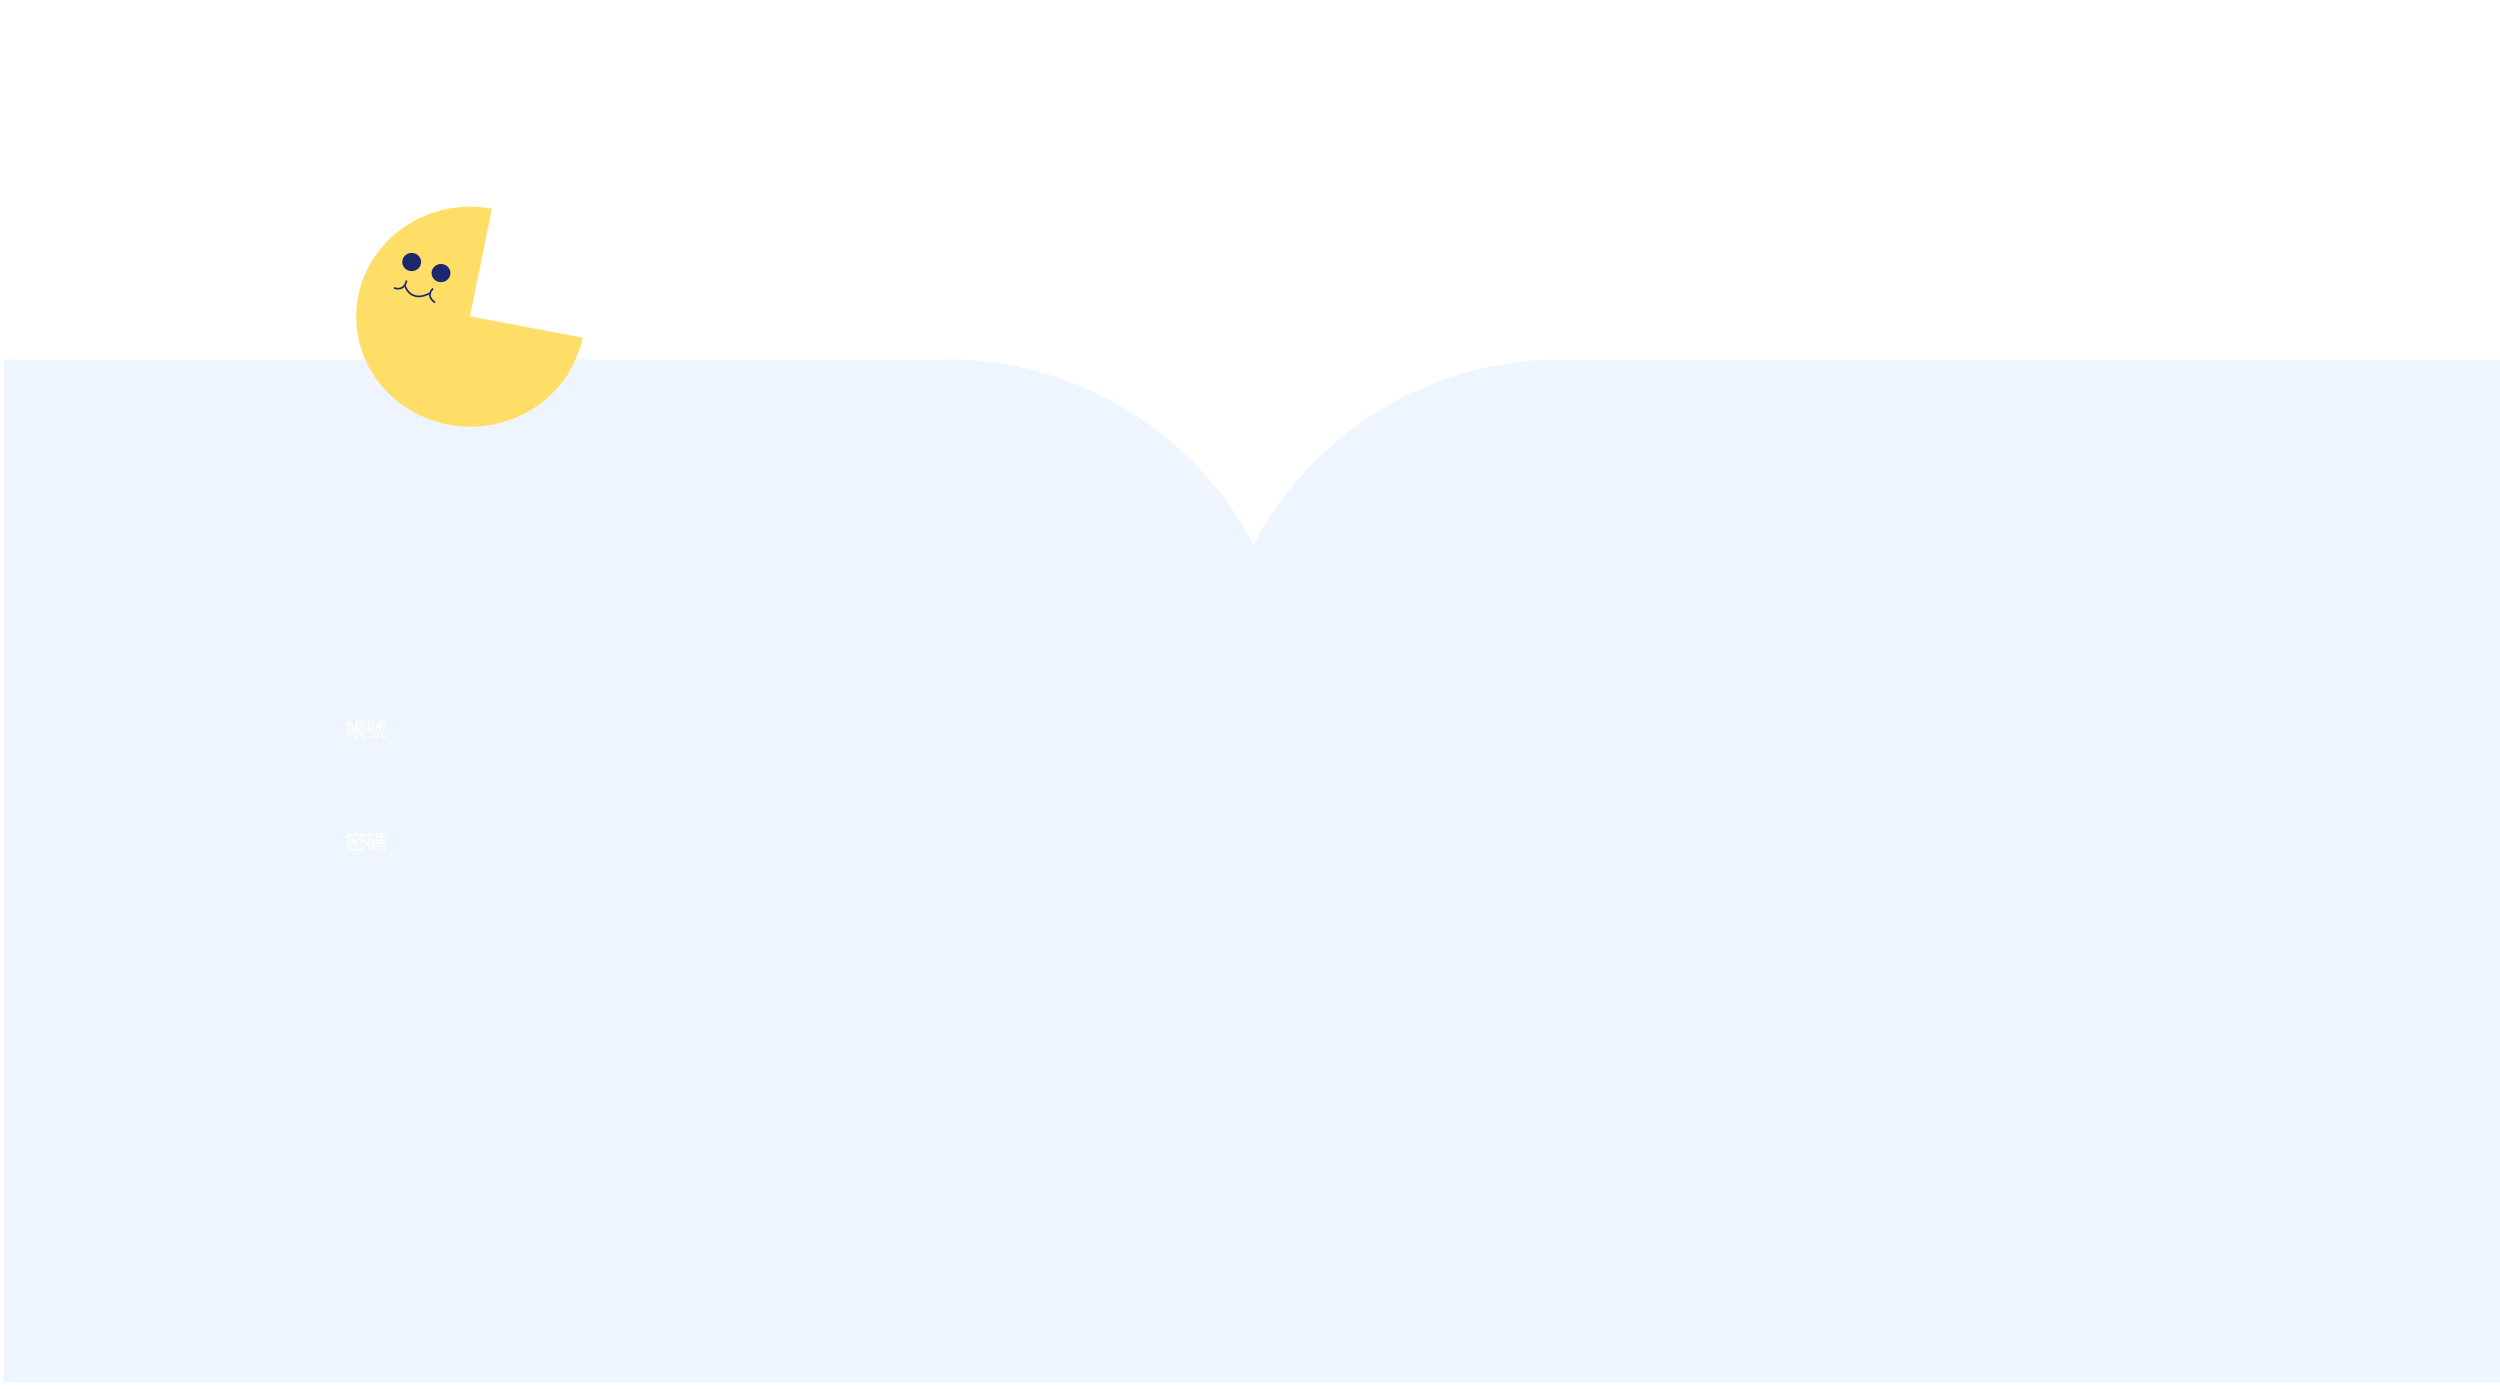 <svg width="1440" height="800" viewBox="0 0 1440 800" fill="none" xmlns="http://www.w3.org/2000/svg">
<g clip-path="url(#clip0_377_74)">
<g filter="url(#filter0_d_377_74)">
<path fill-rule="evenodd" clip-rule="evenodd" d="M0 600.351V411V211H200H202.684H543.1C619.823 211 686.456 254.202 720 317.606C753.544 254.202 820.177 211 896.9 211H1237.32H1240H1440L1440 411V600.351L1440 800.351H1240H1237.32H1041.9H896.9H543.1H413.023H202.684H200H0V600.351Z" fill="#EFF5FF"/>
</g>
<g filter="url(#filter1_d_377_74)">
<path fill-rule="evenodd" clip-rule="evenodd" d="M279.346 116.174C243.801 109.596 209.392 131.941 202.41 166.193C195.41 200.534 218.629 233.84 254.272 240.584C289.915 247.328 324.484 224.957 331.484 190.616C331.493 190.572 331.502 190.527 331.511 190.483L266.699 178.219L279.346 116.174Z" fill="#FFDE67"/>
<ellipse cx="5.417" cy="5.267" rx="5.417" ry="5.267" transform="matrix(0.935 0.353 -0.376 0.927 230.045 140.132)" fill="#1C276D"/>
<ellipse cx="5.417" cy="5.267" rx="5.417" ry="5.267" transform="matrix(0.935 0.353 -0.376 0.927 246.933 146.499)" fill="#1C276D"/>
<path d="M229.211 160.368C230.231 163.918 234.541 169.783 243.621 164.849" stroke="#1C276D"/>
<path d="M222.946 161.773C224.872 162.657 229.013 163.052 230.175 157.56" stroke="#1C276D"/>
<path d="M245.485 162.188C243.878 163.539 241.858 167.045 246.628 170.252" stroke="#1C276D"/>
</g>
<path d="M205.066 414.984H209.986V415.728H205.066V414.984ZM205.018 416.664H209.494V417.348H205.018V416.664ZM203.866 419.964H210.298V420.744H203.866V419.964ZM204.706 414.984H205.582V420.468H204.706V414.984ZM209.314 421.02L209.998 421.584C209.362 422.124 208.594 422.724 208.006 423.096L207.514 422.64C208.078 422.232 208.87 421.524 209.314 421.02ZM206.746 420.42C207.43 422.184 208.846 423.84 210.478 424.56C210.274 424.728 210.01 425.052 209.866 425.292C208.186 424.428 206.794 422.616 206.026 420.612L206.746 420.42ZM205.066 418.284H209.566V418.968H205.066V418.284ZM204.454 425.544L204.382 424.8L204.754 424.464L207.238 423.648C207.25 423.876 207.274 424.212 207.31 424.392C205.006 425.22 204.658 425.376 204.454 425.544ZM201.25 414.444H202.006V425.472H201.25V414.444ZM199.738 416.712H203.302V417.516H200.434V423H199.738V416.712ZM202.894 416.712H203.59V422.004C203.59 422.328 203.542 422.58 203.338 422.724C203.122 422.868 202.846 422.892 202.426 422.892C202.414 422.664 202.306 422.316 202.186 422.1C202.474 422.112 202.702 422.112 202.798 422.112C202.87 422.1 202.894 422.076 202.894 421.98V416.712ZM204.454 425.544C204.382 425.316 204.166 424.908 204.01 424.716C204.178 424.596 204.418 424.332 204.418 423.852V420.456H205.27V424.668C205.27 424.668 204.454 425.232 204.454 425.544ZM212.686 415.632V417.432H214.75V415.632H212.686ZM212.002 414.948H215.47V418.116H212.002V414.948ZM211.426 419.064H215.758V419.856H211.426V419.064ZM212.554 419.4H213.334C213.19 420.204 212.974 421.188 212.806 421.812H212.014C212.206 421.152 212.422 420.168 212.554 419.4ZM212.638 421.08H214.81V421.812H212.446L212.638 421.08ZM214.498 421.08H215.29C215.29 421.08 215.278 421.32 215.266 421.44C215.086 423.78 214.93 424.68 214.606 425.016C214.414 425.232 214.234 425.304 213.91 425.328C213.67 425.352 213.19 425.352 212.71 425.316C212.698 425.088 212.626 424.764 212.494 424.56C212.962 424.596 213.406 424.608 213.586 424.608C213.766 424.608 213.874 424.584 213.958 424.488C214.186 424.26 214.342 423.42 214.498 421.212V421.08ZM219.058 415.248H221.938V415.992H219.058V415.248ZM216.694 416.808H221.95V417.54H216.694V416.808ZM216.286 416.808H217.078V419.868C217.078 421.536 216.922 423.888 215.854 425.484C215.722 425.328 215.386 425.088 215.194 424.992C216.178 423.492 216.286 421.404 216.286 419.868V416.808ZM217.33 418.74L220.942 418.38L221.014 419.016L217.414 419.388L217.33 418.74ZM221.71 416.808H221.83L221.974 416.772L222.526 416.916C222.382 417.624 222.178 418.464 222.022 418.992L221.338 418.824C221.47 418.332 221.626 417.552 221.71 416.916V416.808ZM218.038 421.368H218.806C218.734 423.3 218.422 424.656 217.114 425.46C217.018 425.268 216.79 424.992 216.61 424.86C217.738 424.2 217.966 423.036 218.038 421.368ZM219.826 421.368H220.594V424.152C220.594 424.236 220.606 424.32 220.69 424.344C220.738 424.392 220.834 424.404 220.942 424.404C221.038 424.404 221.218 424.404 221.35 424.404C221.47 424.404 221.614 424.392 221.674 424.344C221.734 424.308 221.806 424.212 221.83 424.092C221.854 423.9 221.878 423.432 221.866 422.88C222.022 423.024 222.31 423.192 222.538 423.252C222.526 423.816 222.478 424.416 222.418 424.632C222.346 424.848 222.226 424.992 222.058 425.088C221.902 425.16 221.638 425.208 221.422 425.208C221.266 425.208 220.894 425.208 220.774 425.208C220.51 425.208 220.234 425.16 220.066 425.016C219.874 424.86 219.826 424.68 219.826 424.14V421.368ZM218.65 414.42H219.514V417.192H218.65V414.42ZM218.602 417.612H219.382V419.652C219.382 419.952 219.418 420.06 219.67 420.06C219.862 420.06 220.75 420.06 220.954 420.06C221.17 420.06 221.53 420.048 221.686 420C221.71 420.228 221.734 420.48 221.77 420.672C221.602 420.732 221.29 420.744 220.99 420.744C220.75 420.744 219.73 420.744 219.538 420.744C218.77 420.744 218.602 420.408 218.602 419.628V417.612Z" fill="#FFFEF6"/>
<path d="M201.13 482.876L201.862 483.2C201.478 483.956 200.938 484.868 200.242 485.456L199.51 485.012C200.206 484.484 200.794 483.596 201.13 482.876ZM202.57 482.672H203.386V484.976C203.386 485.312 203.518 485.372 204.226 485.372C204.55 485.372 206.23 485.372 206.662 485.372C207.25 485.372 207.346 485.216 207.394 484.052C207.586 484.184 207.922 484.304 208.15 484.352C208.042 485.768 207.778 486.116 206.722 486.116C206.446 486.116 204.442 486.116 204.178 486.116C202.894 486.116 202.57 485.888 202.57 484.988V482.672ZM203.17 481.976L203.626 481.448C204.358 481.772 205.258 482.3 205.714 482.708L205.234 483.296C204.802 482.876 203.902 482.312 203.17 481.976ZM207.694 483.368L208.342 482.936C209.11 483.572 210.01 484.496 210.406 485.132L209.71 485.624C209.326 485 208.462 484.04 207.694 483.368ZM207.202 481.844L207.958 482.228C206.122 484.46 203.014 485.924 199.93 486.824C199.822 486.62 199.558 486.248 199.39 486.068C202.51 485.3 205.534 483.884 207.202 481.844ZM204.454 486.512H205.378V489.524H204.454V486.512ZM208.198 487.052H209.086V490.436H208.198V487.052ZM199.87 480.452H210.046V482.804H209.134V481.268H200.746V482.804H199.87V480.452ZM204.25 479.444L205.102 479.3C205.294 479.756 205.474 480.356 205.534 480.728L204.634 480.908C204.574 480.524 204.418 479.912 204.25 479.444ZM200.878 487.148H201.754V489.068H208.702V489.92H200.878V487.148ZM211.522 479.996H215.926V480.824H211.522V479.996ZM212.758 483.74H215.482V488.924H212.758V488.132H214.678V484.532H212.758V483.74ZM212.974 480.392L213.838 480.524C213.466 483.044 212.854 485.408 211.762 486.98C211.678 486.788 211.402 486.356 211.234 486.164C212.182 484.796 212.686 482.648 212.974 480.392ZM212.362 483.74H213.154V489.92H212.362V483.74ZM216.886 481.82H221.746V482.552H216.886V481.82ZM216.886 483.668H221.746V484.412H216.886V483.668ZM216.442 485.552H221.71V486.344H216.442V485.552ZM218.926 480.344H219.742V485.888H218.926V480.344ZM217.438 487.304L218.062 487.208C218.206 487.928 218.29 488.828 218.278 489.416L217.618 489.524C217.642 488.924 217.57 488.012 217.438 487.304ZM218.71 487.208L219.298 487.052C219.55 487.628 219.778 488.396 219.874 488.888L219.25 489.068C219.178 488.576 218.95 487.796 218.71 487.208ZM219.922 486.944L220.402 486.74C220.75 487.172 221.098 487.772 221.254 488.144L220.714 488.396C220.57 488 220.234 487.4 219.922 486.944ZM216.274 486.932L216.958 487.1C216.838 488.144 216.61 489.26 216.034 489.92L215.398 489.56C215.926 488.96 216.166 487.916 216.274 486.932ZM216.442 479.936H222.046V480.728H217.27V485.948H216.442V479.936ZM221.446 485.552H222.274C222.274 485.552 222.274 485.804 222.262 485.924C222.13 488.744 221.998 489.776 221.686 490.124C221.494 490.352 221.29 490.436 220.966 490.46C220.69 490.484 220.174 490.484 219.646 490.46C219.634 490.22 219.55 489.896 219.418 489.668C219.934 489.716 220.414 489.728 220.594 489.728C220.786 489.728 220.882 489.704 220.978 489.596C221.194 489.356 221.338 488.372 221.446 485.696V485.552Z" fill="#FFFEF6"/>
</g>
<defs>
<filter id="filter0_d_377_74" x="-6" y="199" width="1456" height="605.351" filterUnits="userSpaceOnUse" color-interpolation-filters="sRGB">
<feFlood flood-opacity="0" result="BackgroundImageFix"/>
<feColorMatrix in="SourceAlpha" type="matrix" values="0 0 0 0 0 0 0 0 0 0 0 0 0 0 0 0 0 0 127 0" result="hardAlpha"/>
<feOffset dx="2" dy="-4"/>
<feGaussianBlur stdDeviation="4"/>
<feComposite in2="hardAlpha" operator="out"/>
<feColorMatrix type="matrix" values="0 0 0 0 0.152 0 0 0 0 0.421 0 0 0 0 0.775 0 0 0 0.25 0"/>
<feBlend mode="normal" in2="BackgroundImageFix" result="effect1_dropShadow_377_74"/>
<feBlend mode="normal" in="SourceGraphic" in2="effect1_dropShadow_377_74" result="shape"/>
</filter>
<filter id="filter1_d_377_74" x="197.165" y="111.025" width="146.347" height="142.759" filterUnits="userSpaceOnUse" color-interpolation-filters="sRGB">
<feFlood flood-opacity="0" result="BackgroundImageFix"/>
<feColorMatrix in="SourceAlpha" type="matrix" values="0 0 0 0 0 0 0 0 0 0 0 0 0 0 0 0 0 0 127 0" result="hardAlpha"/>
<feOffset dx="4" dy="4"/>
<feGaussianBlur stdDeviation="4"/>
<feComposite in2="hardAlpha" operator="out"/>
<feColorMatrix type="matrix" values="0 0 0 0 0.152 0 0 0 0 0.421 0 0 0 0 0.775 0 0 0 0.25 0"/>
<feBlend mode="normal" in2="BackgroundImageFix" result="effect1_dropShadow_377_74"/>
<feBlend mode="normal" in="SourceGraphic" in2="effect1_dropShadow_377_74" result="shape"/>
</filter>
<clipPath id="clip0_377_74">
<rect width="1440" height="800" fill="white"/>
</clipPath>
</defs>
</svg>
